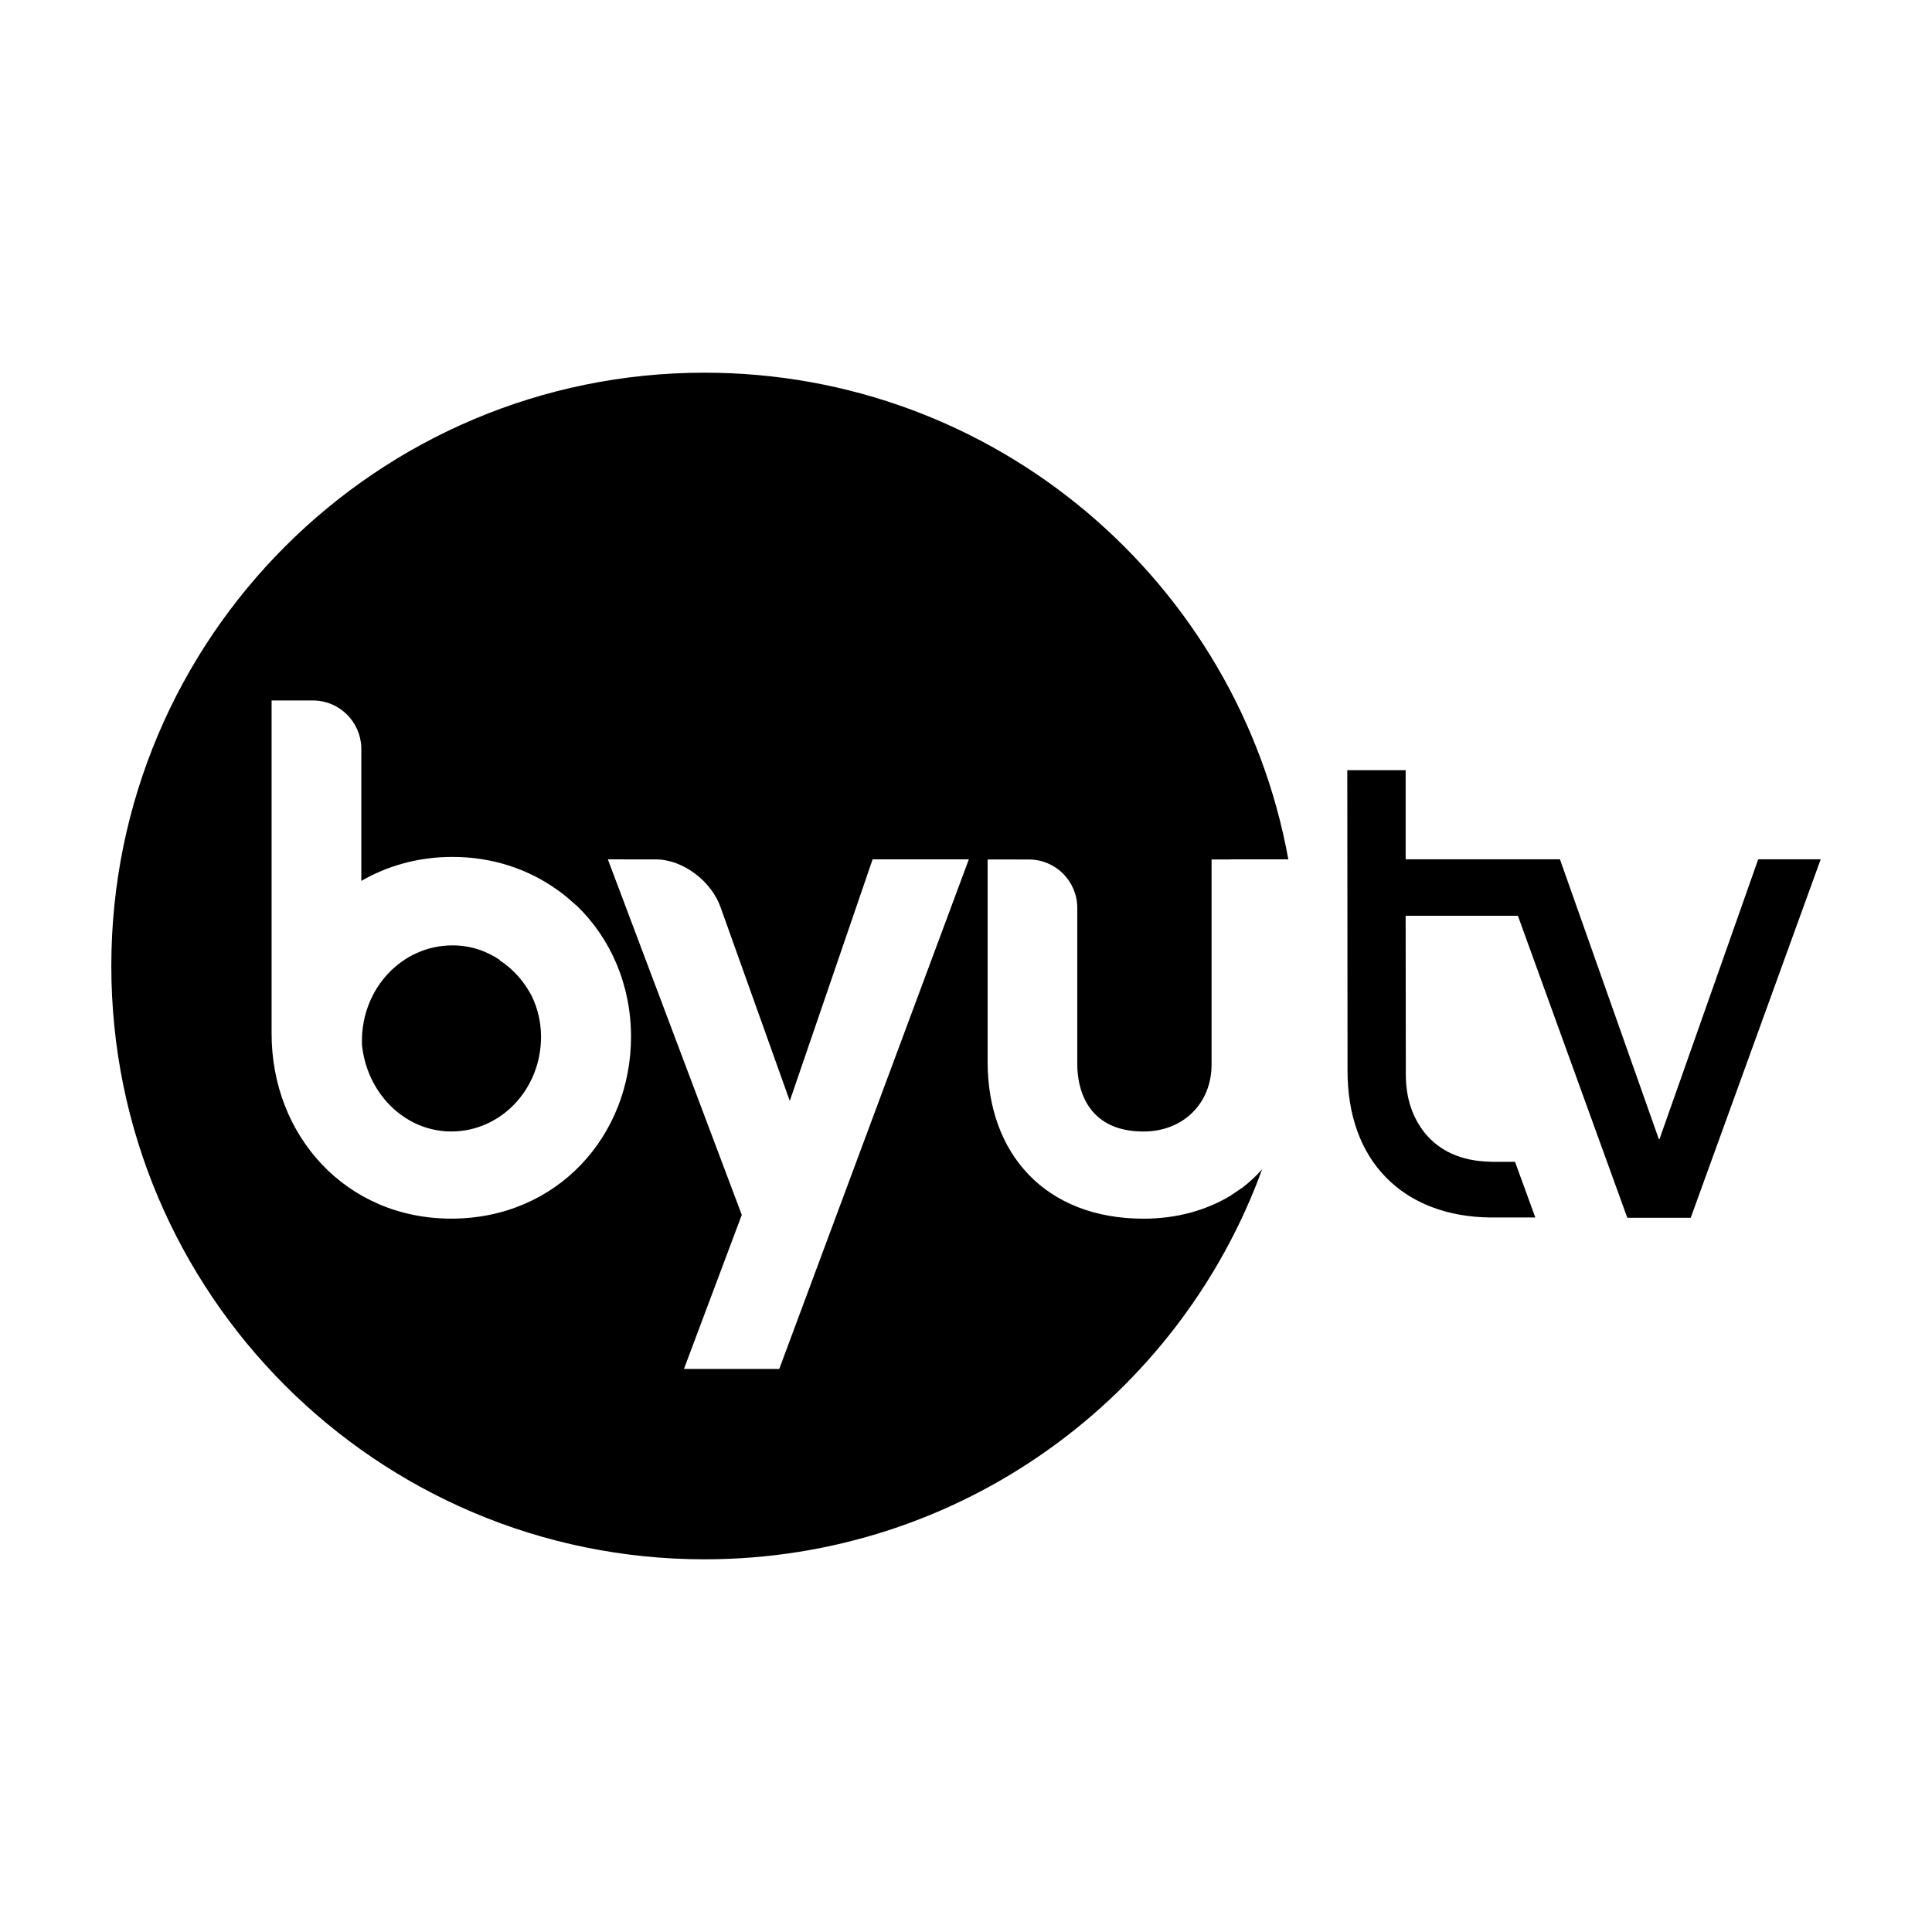 <?xml version="1.0" encoding="UTF-8" standalone="no"?>
<svg
   xmlns:dc="http://purl.org/dc/elements/1.1/"
   xmlns:cc="http://creativecommons.org/ns#"
   xmlns:rdf="http://www.w3.org/1999/02/22-rdf-syntax-ns#"
   xmlns:svg="http://www.w3.org/2000/svg"
   xmlns="http://www.w3.org/2000/svg"
   width="1000"
   height="1000"
   viewBox="0 0 1000 1000"
   id="svg7631"
   version="1.1">
  <defs
     id="defs7633">
    <pattern
       id="EMFhbasepattern"
       patternUnits="userSpaceOnUse"
       width="6"
       height="6"
       x="0"
       y="0" />
    <pattern
       id="EMFhbasepattern-8"
       patternUnits="userSpaceOnUse"
       width="6"
       height="6"
       x="0"
       y="0" />
    <pattern
       id="EMFhbasepattern-3"
       patternUnits="userSpaceOnUse"
       width="6"
       height="6"
       x="0"
       y="0" />
    <pattern
       id="EMFhbasepattern-6"
       patternUnits="userSpaceOnUse"
       width="6"
       height="6"
       x="0"
       y="0" />
  </defs>
  <path
     id="path4384"
     d="m 364.675,192.901 c -169.519,0 -307.057,137.475 -307.057,307.078 0,169.603 137.538,307.12 307.057,307.12 132.646,0 245.679,-84.082 288.589,-201.859 -3.029,3.431 -6.502,6.671 -10.187,9.467 l 0,0.043 -1.165,0.72 -2.838,1.948 -1.737,1.165 -0.424,0.339 0,-0.042 c -12.475,7.519 -27.702,11.903 -45.027,11.903 -50.745,0 -80.693,-33.548 -80.693,-81.159 l 0,-104.774 21.328,0.021 c 13.745,0 24.822,10.992 25.076,24.61 l 0,81.561 c 0,10.314 3.706,34.628 34.289,34.628 20.417,0 35.221,-14.487 35.221,-34.628 l 0,-106.193 9.806,0 0,-0.043 29.926,0 C 640.874,301.487 515.471,192.901 364.675,192.901 Z m -224.098,169.646 21.984,0 c 13.279,0.36 23.996,11.013 24.462,24.335 l 0,69.066 c 13.47,-7.773 29.418,-12.411 47.188,-12.411 20.883,0 39.415,6.439 54.304,17.092 l 0.805,0.551 3.939,3.071 4.554,3.982 0.741,0.593 c 17.388,16.753 28.063,40.812 28.063,67.774 0,51.148 -38.102,94.163 -93.041,94.163 -54.621,0 -92.998,-43.015 -92.998,-95.73 l 0,-172.484 z m 556.782,36.089 0.127,155.752 c 0,22.471 6.714,41.596 19.803,54.939 13.068,13.449 31.833,20.565 53.965,20.84 l 19.443,0 3.982,0 -10.505,-28.804 -2.012,0 c -10.293,0 -10.717,0 -11.034,-0.043 l -0.127,-0.042 c -14.614,-0.318 -26.029,-5.549 -33.59,-14.953 -6.142,-7.752 -9.764,-17.43 -9.764,-30.456 l -0.085,-81.879 58.095,0 56.633,156.324 32.828,0 67.265,-185.53 -32.341,0 -51.084,144.803 -0.36,0 -51.169,-144.803 -79.867,0 0,-46.15 -30.202,0 z m -382.731,46.171 24.864,0.021 c 13.978,0 28.931,11.289 33.633,25.203 l 35.666,99.797 42.867,-125.021 49.814,0 -98.124,263.745 -49.326,0 29.926,-79.74 -69.32,-184.006 z m -80.418,44.519 c -25.987,0 -46.891,22.048 -46.891,49.581 l 0.064,1.546 -0.064,0 c 2.414,25.352 22.153,45.197 46.255,45.197 25.796,0 46.467,-21.921 46.467,-49.03 0,-7.73 -1.8,-14.868 -4.829,-21.116 -2.732,-5.147 -6.099,-9.615 -10.081,-13.364 -1.991,-1.843 -4.215,-3.664 -6.502,-5.062 l 0.127,-0.169 c -7.137,-4.829 -15.44,-7.582 -24.547,-7.582 z"
     style="fill:#000000" />
</svg>
